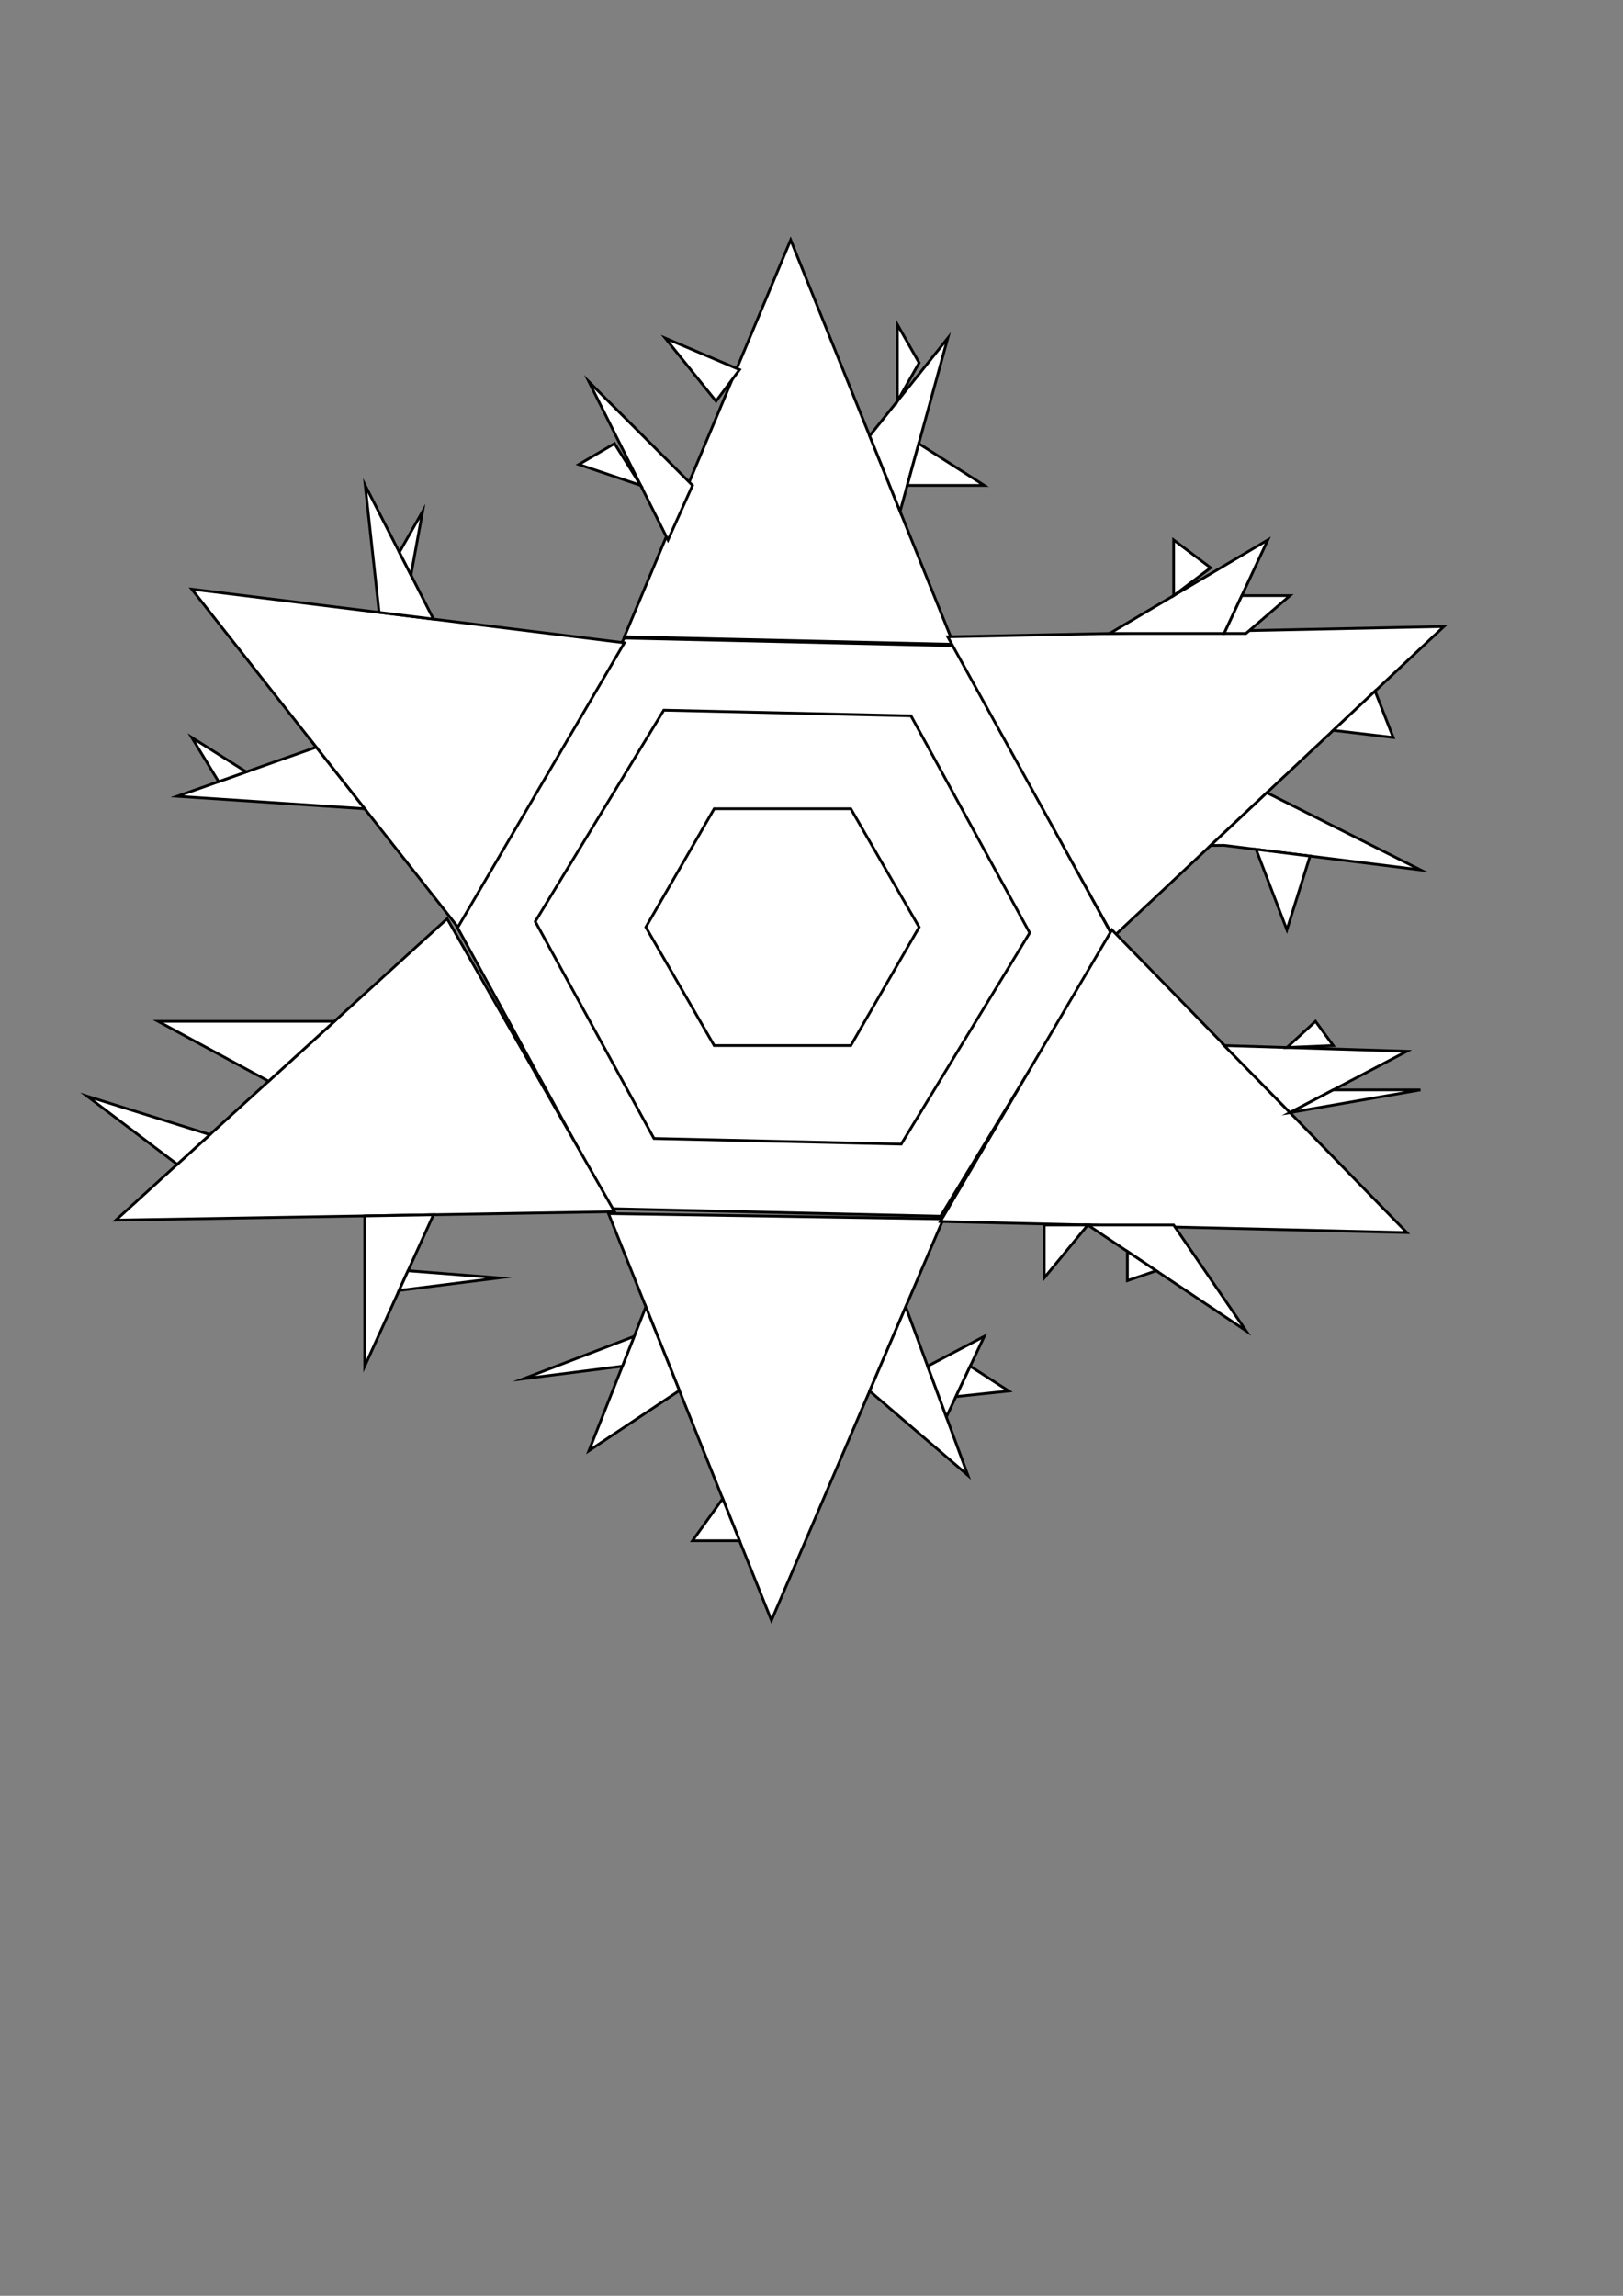 <?xml version="1.0" encoding="utf-8"?>
<!-- Generator: Adobe Adobe Illustrator 29.2.0, SVG Export Plug-In . SVG Version: 6.00 Build 0)  -->
<svg version="1.1" id="Layer_1" xmlns="http://www.w3.org/2000/svg" xmlns:xlink="http://www.w3.org/1999/xlink" x="0px" y="0px"
	 viewBox="0 0 595.28 841.89" style="enable-background:new 0 0 595.28 841.89;" xml:space="preserve">
<rect x="0" y="0" width="595.28" height="841.89" fill="#808080" stroke="none"/>
<style type="text/css">
	.st0{fill:#FFFFFF;stroke:#000000;stroke-miterlimit:10;}
	.st1{fill:none;stroke:#000000;stroke-miterlimit:10;}
</style>
<polygon class="st0" points="345,446 224.2,443.23 166.2,337.23 229,234 349.8,236.77 407.8,342.77 "/>
<polygon class="st0" points="330.54,419.57 239.86,417.49 196.33,337.92 243.46,260.43 334.14,262.51 377.67,342.08 "/>
<polygon class="st1" points="261.94,383.41 236.88,340 261.94,296.59 312.06,296.59 337.12,340 312.06,383.41 "/>
<path class="st0" d="M349.8,236.28c-40.27-0.92-80.53-1.85-120.8-2.77c20.33-48.5,40.67-97.01,61-145.51
	C309.93,137.43,329.87,186.86,349.8,236.28z"/>
<path class="st0" d="M229,235.72c-20.35,34.76-40.7,69.52-61.04,104.28c-32.54-41.32-65.09-82.63-97.63-123.95
	c22.91,2.84,45.82,5.68,68.73,8.52C169.04,228.29,199.02,232.01,229,235.72z"/>
<path class="st0" d="M347.62,233.53c20.24,36.67,40.48,73.34,60.72,110.01c40.41-37.93,80.82-75.86,121.24-113.79
	C468.92,231.01,408.27,232.27,347.62,233.53z"/>
<path class="st0" d="M223.18,445.03c40.94,0.65,81.89,1.3,122.83,1.95c-21.02,49.08-42.04,98.16-63.06,147.24
	C263.03,544.48,243.1,494.75,223.18,445.03z"/>
<path class="st0" d="M225.4,444.33c-20.46-35.81-40.93-71.62-61.39-107.43c-40.5,36.84-81.01,73.69-121.51,110.53
	C103.47,446.4,164.44,445.37,225.4,444.33z"/>
<path class="st0" d="M344.91,447.94c20.97-35.66,41.95-71.31,62.92-106.97C443.89,377.98,479.94,414.99,516,452
	C458.97,450.65,401.94,449.29,344.91,447.94z"/>
<path class="st0" d="M139,198"/>
<polygon class="st0" points="133.95,178 139.05,224.57 158.99,227.04 "/>
<polygon class="st0" points="115.98,274.01 65,292 133.77,296.59 113.17,270.44 "/>
<polygon class="st0" points="158.99,445.46 133.77,501 133.77,445.89 "/>
<polygon class="st0" points="122.66,374.53 58,374.53 98.52,396.49 "/>
<polygon class="st0" points="236.88,479.23 216,532 249.18,509.93 "/>
<polygon class="st0" points="332.2,479.23 355,541 318.97,510.11 "/>
<polygon class="st0" points="398.99,449.22 457,488 430.46,449.22 "/>
<polygon class="st0" points="449,383.41 516,385.51 473.13,408 "/>
<polygon class="st0" points="449,310 521,319 464.65,290.69 444.03,310.04 "/>
<polygon class="st0" points="406.99,232.29 465,198 449,232.29 "/>
<polygon class="st0" points="318.97,159.83 347.62,124 330.14,187.54 "/>
<polygon class="st0" points="245,198 216,140 254,178 "/>
<polygon class="st0" points="146.47,202.52 155,187.54 150.74,210.87 "/>
<polygon class="st0" points="80.18,286.64 70.33,270.44 90.33,283.06 "/>
<polygon class="st0" points="76.98,416.08 32,402 65,426.98 "/>
<polygon class="st0" points="149.66,466 183,468.61 146.38,473.23 "/>
<polygon class="st0" points="232.59,490.07 192,505.61 228.27,501 "/>
<polygon class="st0" points="265.07,549.57 254,565 271.25,565 "/>
<polygon class="st0" points="340.23,501 361,490.07 355.86,501 347.11,519.62 "/>
<polygon class="st0" points="370,510.11 350.62,512.15 355.86,501 "/>
<polygon class="st0" points="383,449.22 383,468.61 398.99,449.22 "/>
<polygon class="st0" points="413.5,458.92 413.5,469.62 424.09,466 "/>
<polygon class="st0" points="472,384.13 482.5,374.53 489,383.41 "/>
<polygon class="st0" points="489,399.67 521,399.67 473.13,408 "/>
<polygon class="st0" points="460.69,311.46 472,340.97 480.5,313.94 "/>
<polygon class="st0" points="489,267.83 511,270.44 504.34,253.43 "/>
<polygon class="st0" points="430.46,218.42 430.46,198 444.03,208.21 "/>
<polygon class="st0" points="455.47,218.42 473.13,218.42 457,232.29 449,232.29 "/>
<polygon class="st0" points="336.98,162.66 361,178 332.77,178 "/>
<polygon class="st0" points="329.14,147.11 329.14,119 337.12,133.06 "/>
<polygon class="st0" points="262.62,147.11 244,124 271.25,135.56 "/>
<path class="st0" d="M225.4,162.66"/>
<polygon class="st0" points="212.3,170.33 225.4,162.66 235,178 "/>
</svg>
